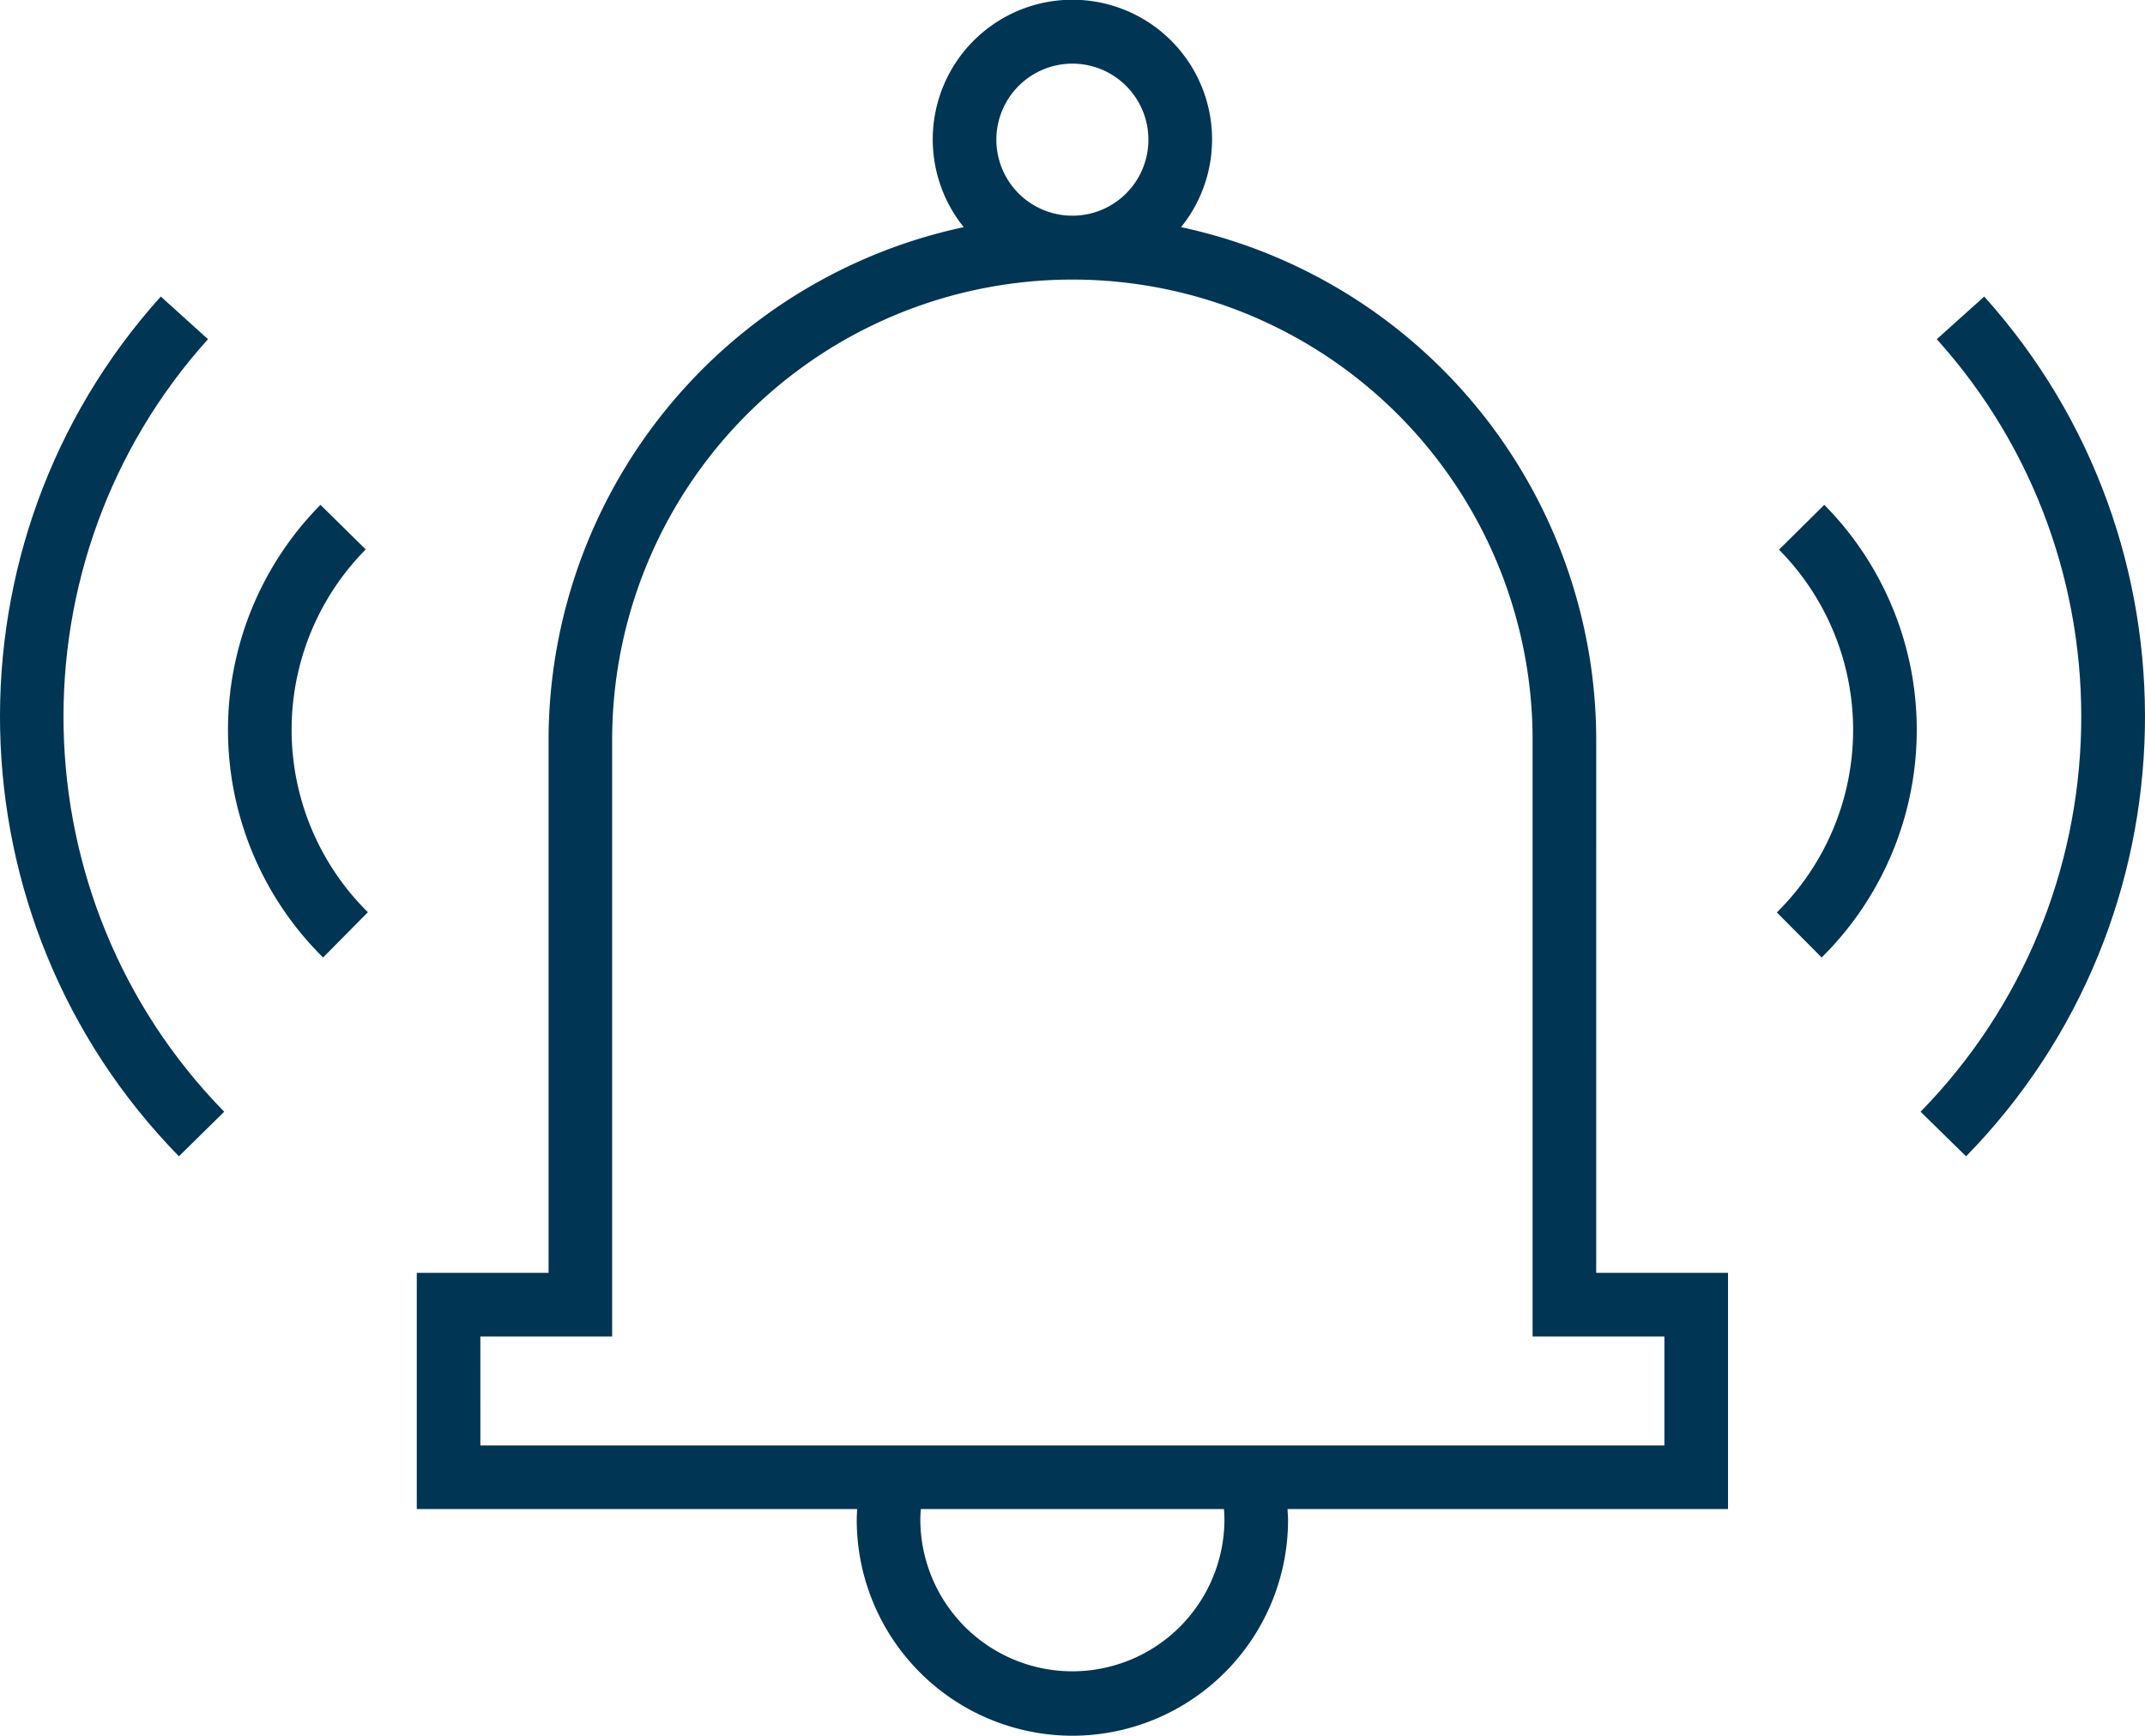 <svg xmlns="http://www.w3.org/2000/svg" width="504.016" height="407.787" viewBox="0 0 504.016 407.787">
  <g id="Layer_2" data-name="Layer 2">
    <g id="Layer_1-2" data-name="Layer 1">
      <g>
        <path d="M75.3,118.607a75.17,75.17,0,0,0,.617,106.343l10.527-10.641a60.23,60.23,0,0,1-.508-85.231Z" fill="#003554"/>
        <path d="M52.68,261.187c-48.832-49.895-50.512-129.64-3.809-181.5l-11.09-10.023c-51.965,57.734-50.117,146.44,4.258,201.99Z" fill="#003554"/>
        <path d="M251.98,407.787a50.737,50.737,0,0,0,50.68-50.68c0-.84-.113-1.734-.113-2.574h103.49V299.037h-30.969l.004-125.21a123.345,123.345,0,0,0-97.551-120.46,32.816,32.816,0,1,0-51.07,0A123.339,123.339,0,0,0,128.9,173.827v125.21H97.931v55.496h103.49c-.055.84-.113,1.68-.113,2.574a50.731,50.731,0,0,0,50.676,50.68Zm-139.11-93.797h30.969v-140.17a108.14,108.14,0,1,1,216.28,0v140.17h30.969v25.594l-278.21-.004Zm139.11-299.04a17.863,17.863,0,1,1-17.863,17.863A17.876,17.876,0,0,1,251.98,14.95Zm-35.727,342.16c0-.84.055-1.734.113-2.574h71.23c.055.84.113,1.68.113,2.574a35.729,35.729,0,0,1-71.457,0Z" fill="#003554"/>
        <path d="M428.04,224.947a75.17,75.17,0,0,0,.617-106.343l-10.641,10.527a60.23,60.23,0,0,1-.508,85.231Z" fill="#003554"/>
        <path d="M455.09,79.687c46.703,51.855,45.023,131.6-3.809,181.5l10.695,10.473c54.375-55.551,56.223-144.26,4.258-201.99Z" fill="#003554"/>
      </g>
    </g>
  </g>
</svg>
